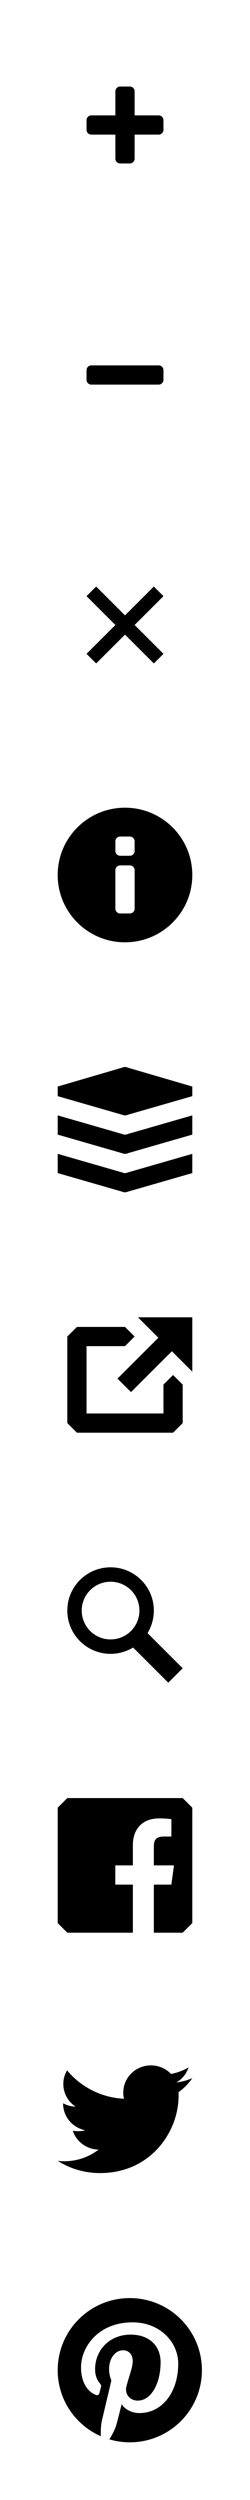 <?xml version="1.0" encoding="UTF-8" standalone="no"?>
<!--~~~~~~~~~~~~~~~~~~~~~~~~~~~~~~~~~~~~~~~~~~~~~~~~~~~~~~~~~~~~~~~~~~~~~~~~~~~~
  ~ This file is part of NxFIFTEEN Fitness Core.
  ~
  ~ Copyright (c) 2017. Stuart McCulloch Anderson
  ~
  ~ For the full copyright and license information, please view the LICENSE
  ~ file that was distributed with this source code.
  ~~~~~~~~~~~~~~~~~~~~~~~~~~~~~~~~~~~~~~~~~~~~~~~~~~~~~~~~~~~~~~~~~~~~~~~~~~~-->

<svg xmlns="http://www.w3.org/2000/svg" width="26" height="260" viewBox="0 0 26 260" >
  <g id="sprite" fill="#000000">
    <path
       id="zoomIn"
       d="m 12.5,9 c -0.277,0 -0.5,0.223 -0.5,0.5 l 0,2.5 -2.5,0 c -0.277,0 -0.5,0.223 -0.5,0.5 l 0,1 c 0,0.277 0.223,0.5 0.5,0.5 l 2.5,0 0,2.5 c 0,0.277 0.223,0.5 0.5,0.5 l 1,0 c 0.277,0 0.5,-0.223 0.5,-0.5 l 0,-2.5 2.5,0 c 0.277,0 0.5,-0.223 0.5,-0.5 l 0,-1 c 0,-0.277 -0.223,-0.5 -0.5,-0.5 l -2.5,0 0,-2.5 c 0,-0.277 -0.223,-0.5 -0.5,-0.5 z" />
    <path
       id="zoomOut"
       d="M 9.5,38 C 9.223,38 9,38.223 9,38.5 l 0,1 C 9,39.777 9.223,40 9.5,40 l 7,0 c 0.277,0 0.5,-0.223 0.5,-0.5 l 0,-1 C 17,38.223 16.777,38 16.5,38 Z" />
    <path
       id="close"
       d="m 10,61 -1,1 3,3 -3,3 1,1 3,-3 3,3 1,-1 -3,-3 3,-3 -1,-1 -3,3 z" />
    <path
       id="info"
       d="m 13,84 c -3.866,0 -7,3.134 -7,7 0,3.866 3.134,7 7,7 3.866,0 7,-3.134 7,-7 0,-3.866 -3.134,-7 -7,-7 z m -0.5,3 1,0 c 0.277,0 0.5,0.223 0.5,0.5 l 0,1 c 0,0.277 -0.223,0.5 -0.5,0.5 l -1,0 c -0.277,0 -0.5,-0.223 -0.5,-0.5 l 0,-1 c 0,-0.277 0.223,-0.5 0.5,-0.5 z m 0,3 1,0 c 0.277,0 0.5,0.223 0.5,0.5 l 0,4 c 0,0.277 -0.223,0.5 -0.5,0.5 l -1,0 c -0.277,0 -0.5,-0.223 -0.5,-0.5 l 0,-4 c 0,-0.277 0.223,-0.5 0.5,-0.5 z" />
    <path
       id="layers"
       d="m 13,110.969 c -0.101,-5e-4 -0.193,0.015 -0.281,0.062 L 6,113 l 0,1 6.719,1.938 C 12.807,115.986 12.899,116 13,116 c 0.1,0 0.193,-0.015 0.281,-0.062 L 20,114 l 0,-1 -6.719,-1.969 c -0.088,-0.048 -0.182,-0.062 -0.281,-0.062 z M 6,118 l 6.719,1.938 C 12.807,119.986 12.899,120 13,120 c 0.1,0 0.193,-0.015 0.281,-0.062 L 20,118 l 0,-2 -6.719,1.938 C 13.193,117.986 13.1,118 13,118 c -0.101,0 -0.193,-0.015 -0.281,-0.062 L 6,116 Z m 0,4 6.719,1.938 C 12.807,123.986 12.899,124 13,124 c 0.1,0 0.193,-0.015 0.281,-0.062 L 20,122 l 0,-2 -6.719,1.938 C 13.193,121.986 13.1,122 13,122 c -0.101,0 -0.193,-0.015 -0.281,-0.062 L 6,120 Z" />
    <path
       id="share"
       d="m 14.344,137 2.125,2.125 -4.25,4.25 1.406,1.406 4.25,-4.25 2.125,2.125 0,-5.656 z m -6.344,1 -1,1 0,9 1,1 10,0 1,-1 0,-4 -1,-1 -1,1 0,3 -8,0 0,-7 4,0 1,-1 -1,-1 z" />
    <path
       id="search"
       d="m 11.5,163 c -2.485,0 -4.5,2.015 -4.5,4.5 0,2.485 2.015,4.5 4.5,4.5 0.854,0 1.663,-0.243 2.344,-0.656 l 3.656,3.656 1.5,-1.5 -3.656,-3.656 c 0.413,-0.68 0.656,-1.49 0.656,-2.344 0,-2.485 -2.015,-4.5 -4.5,-4.5 z m 0,1.5 c 1.657,0 3,1.343 3,3 0,1.657 -1.343,3 -3,3 -1.657,0 -3,-1.343 -3,-3 0,-1.657 1.343,-3 3,-3 z" />
    <path
       id="facebook"
       d="m 7,187 -1,1 0,12 1,1 6.818,1e-5 0,-5 -1.825,0 0,-2 1.825,0 0,-2.093 c 0,-1.808 1.104,-2.793 2.717,-2.793 0.773,0 1.097,0.058 1.29,0.083 l 0,1.802 -0.779,5.2e-4 C 16.17,191 16,191.417 16,192.029 l 0,1.971 2.092,0 -0.272,2 -1.82,0 0,5 3,-1e-5 1,-1 0,-12 -1,-1 z" />
    <path
       id="twitter"
       d="m 20,216.126 c -0.515,0.225 -1.069,0.377 -1.65,0.445 0.593,-0.35 1.048,-0.904 1.263,-1.564 -0.555,0.324 -1.17,0.559 -1.824,0.686 C 17.265,215.143 16.519,214.8 15.692,214.8 c -1.586,0 -2.872,1.266 -2.872,2.828 0,0.222 0.025,0.438 0.075,0.644 -2.387,-0.118 -4.503,-1.244 -5.92,-2.955 -0.247,0.418 -0.389,0.903 -0.389,1.422 0,0.981 0.507,1.847 1.278,2.354 -0.471,-0.015 -0.914,-0.142 -1.301,-0.354 -3e-4,0.012 -3e-4,0.024 -3e-4,0.035 0,1.37 0.99,2.513 2.304,2.773 -0.241,0.065 -0.495,0.099 -0.757,0.099 -0.185,0 -0.365,-0.018 -0.54,-0.051 0.365,1.123 1.426,1.941 2.683,1.964 -0.983,0.758 -2.221,1.211 -3.567,1.211 -0.232,0 -0.46,-0.013 -0.685,-0.04 C 7.272,225.532 8.781,226 10.403,226 c 5.283,0 8.172,-4.309 8.172,-8.046 0,-0.123 0,-0.245 -0.01,-0.366 0.561,-0.399 1.048,-0.897 1.433,-1.464" />
    <path
       id="pinterest"
       d="M 13.5,239 C 9.358,239 6,242.358 6,246.5 c 0,3.071 1.847,5.709 4.489,6.869 -0.021,-0.524 -0.004,-1.152 0.131,-1.722 0.144,-0.609 0.965,-4.087 0.965,-4.087 0,0 -0.24,-0.479 -0.24,-1.187 0,-1.111 0.644,-1.942 1.446,-1.942 0.682,0 1.012,0.512 1.012,1.126 0,0.686 -0.437,1.712 -0.662,2.662 -0.188,0.796 0.399,1.445 1.184,1.445 1.421,0 2.378,-1.825 2.378,-3.988 0,-1.644 -1.107,-2.874 -3.121,-2.874 -2.275,0 -3.692,1.697 -3.692,3.592 0,0.653 0.193,1.114 0.494,1.471 0.139,0.164 0.158,0.23 0.108,0.418 -0.036,0.138 -0.119,0.47 -0.153,0.602 -0.05,0.19 -0.204,0.258 -0.376,0.188 -1.048,-0.428 -1.536,-1.575 -1.536,-2.865 0,-2.131 1.797,-4.685 5.36,-4.685 2.863,0 4.748,2.072 4.748,4.296 0,2.942 -1.636,5.14 -4.047,5.14 -0.81,0 -1.571,-0.438 -1.832,-0.935 0,0 -0.435,1.728 -0.528,2.062 -0.159,0.578 -0.47,1.156 -0.755,1.607 0.675,0.199 1.387,0.308 2.126,0.308 4.142,0 7.5,-3.358 7.5,-7.5 0,-4.142 -3.358,-7.5 -7.5,-7.5" />
  </g>
</svg>
